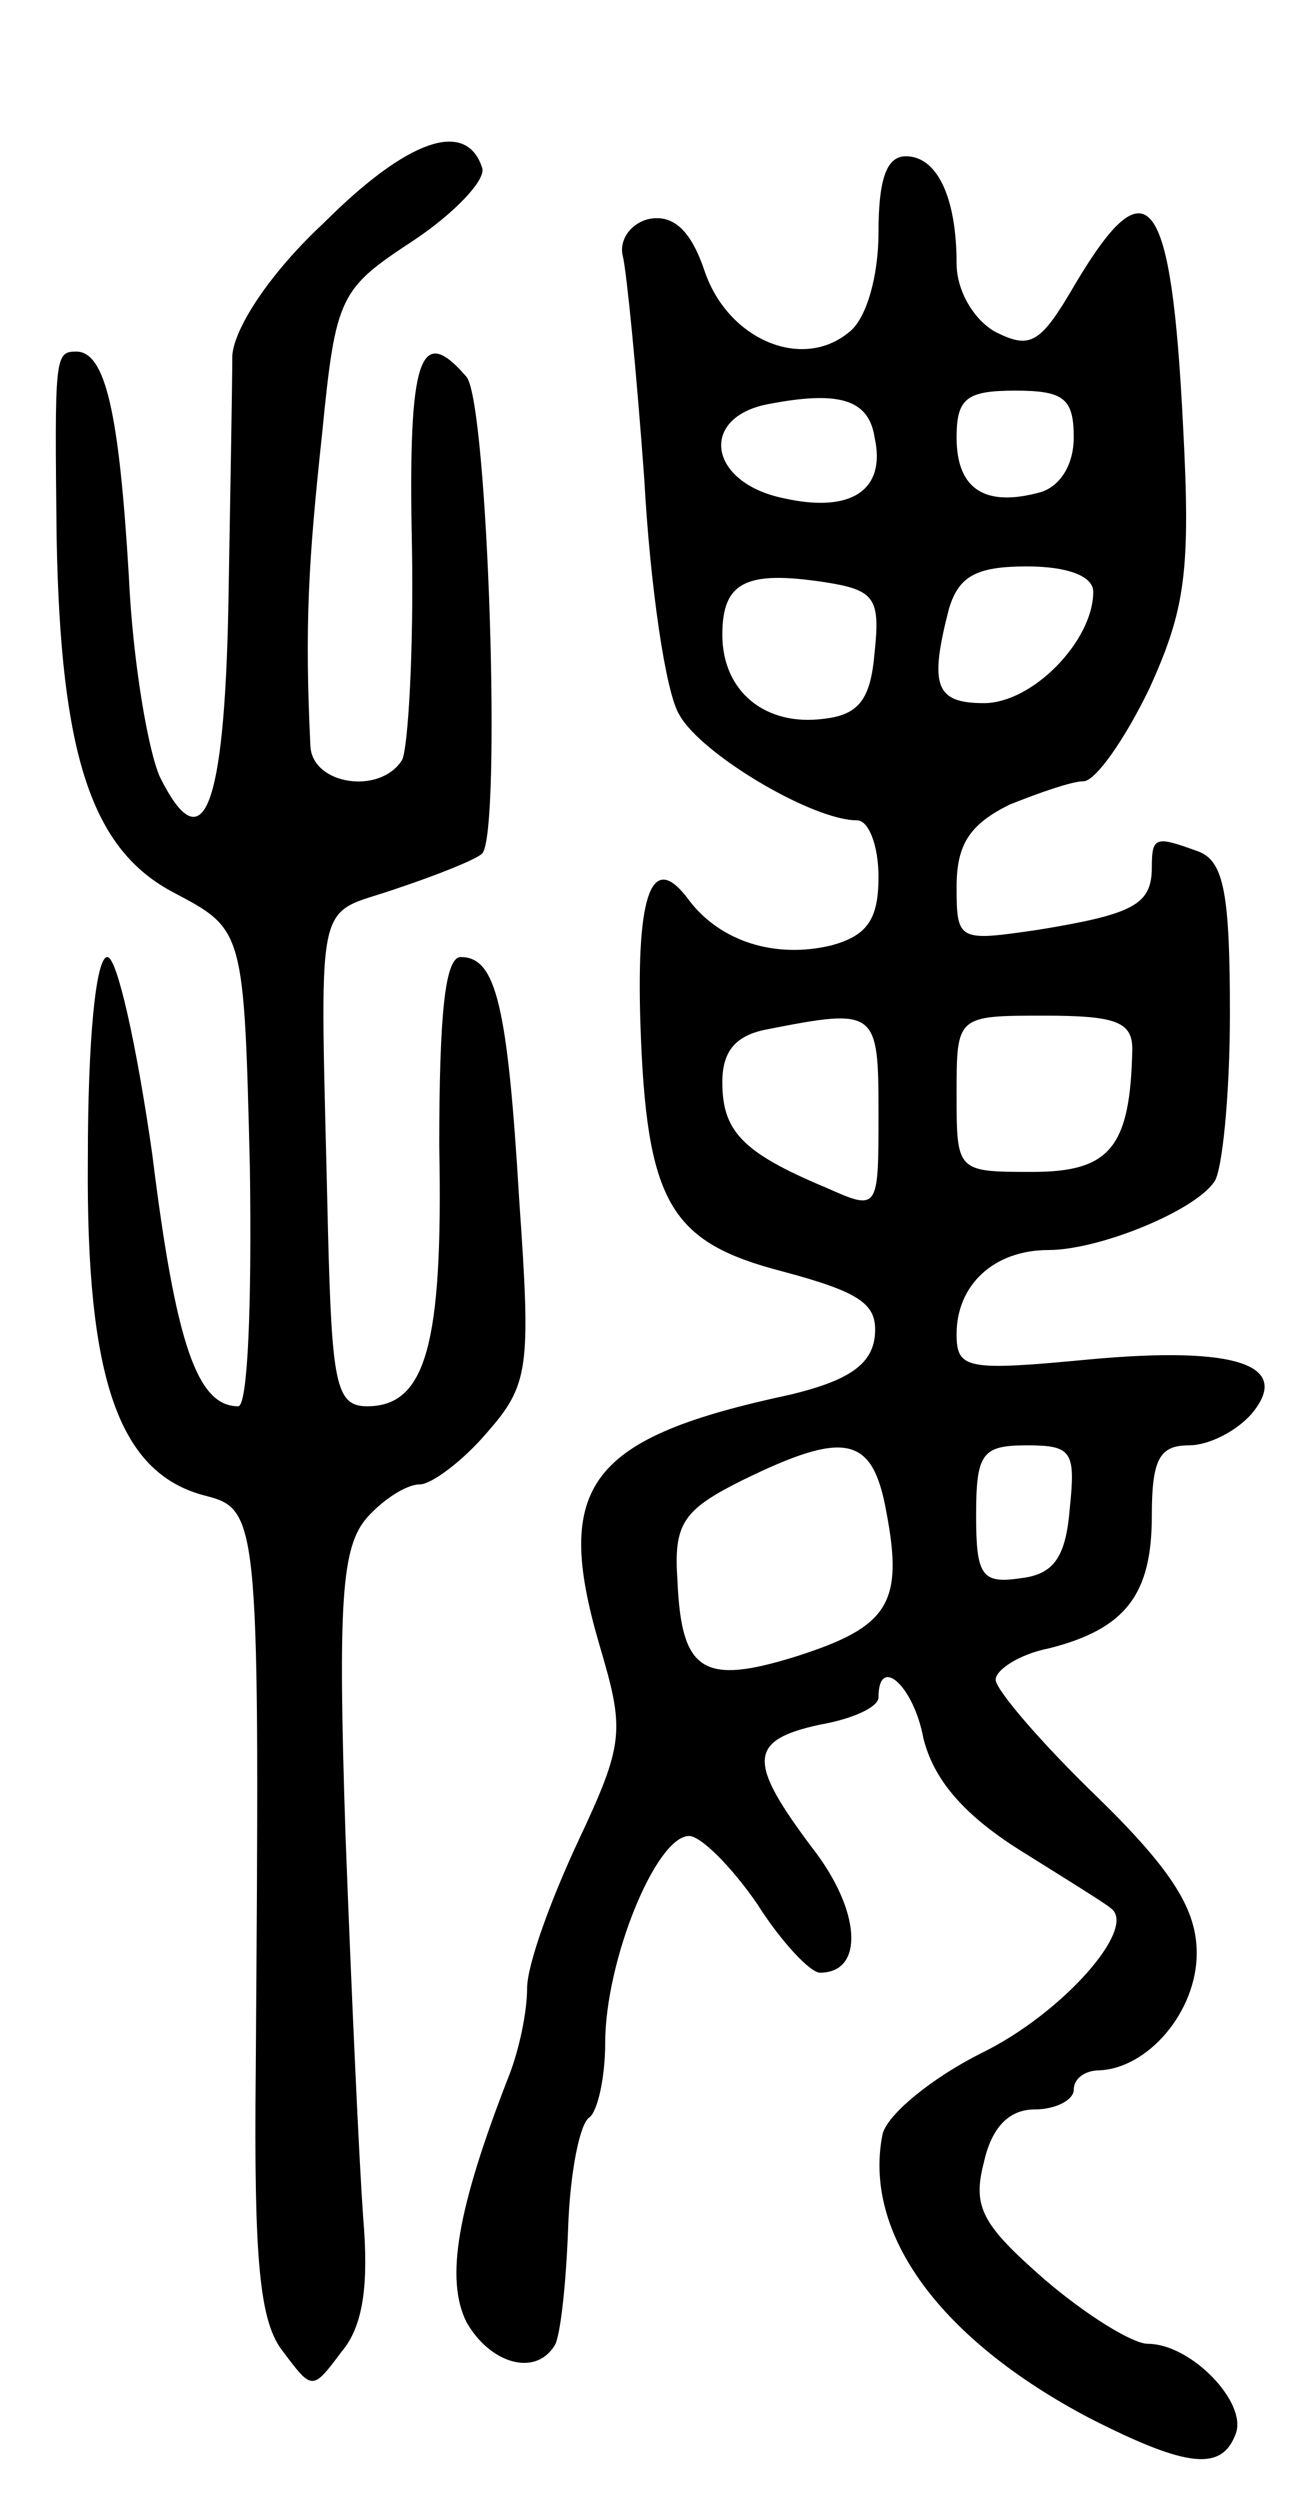 <svg version="1.0" xmlns="http://www.w3.org/2000/svg"
 width="67pt" height="128pt" viewBox="0 0 67 128"
 preserveAspectRatio="xMidYMid meet">
<g transform="translate(0,128) scale(0.1,-0.1)"
fill="#000000" stroke="none">
<path d="M166 1166 c-28 -26 -46 -54 -47 -68 0 -12 -1 -70 -2 -127 -2 -106
-13 -133 -35 -89 -6 13 -14 59 -16 103 -5 84 -12 115 -27 115 -11 0 -11 -3
-10 -95 2 -112 18 -160 60 -182 36 -19 36 -19 39 -141 1 -69 -1 -122 -6 -122
-21 0 -32 32 -44 129 -8 56 -18 101 -23 101 -6 0 -10 -43 -10 -103 -1 -114 16
-162 61 -173 27 -7 27 -15 25 -294 -1 -98 2 -129 14 -144 15 -20 15 -20 30 0
11 13 14 34 11 69 -2 28 -6 115 -9 195 -4 121 -2 148 11 163 8 9 20 17 27 17
6 0 22 12 34 26 22 25 23 33 17 119 -6 101 -12 125 -30 125 -8 0 -11 -29 -11
-97 2 -102 -7 -133 -37 -133 -16 0 -18 12 -20 90 -4 178 -8 160 35 175 21 7
41 15 44 18 10 11 3 230 -8 244 -24 28 -30 10 -28 -86 1 -54 -2 -104 -5 -110
-11 -18 -46 -13 -47 7 -3 62 -1 95 6 160 7 71 9 74 47 99 21 14 37 31 35 37
-8 25 -38 15 -81 -28z"/>
<path d="M450 1161 c0 -22 -6 -44 -15 -51 -24 -20 -62 -4 -74 31 -7 21 -16 29
-28 27 -10 -2 -16 -11 -14 -19 2 -8 7 -59 11 -114 3 -55 11 -110 18 -121 11
-20 68 -54 91 -54 6 0 11 -13 11 -29 0 -22 -6 -30 -24 -35 -29 -7 -57 2 -73
23 -19 26 -27 4 -25 -62 3 -93 15 -113 73 -128 41 -11 49 -17 47 -34 -2 -14
-14 -22 -43 -29 -103 -22 -122 -46 -98 -128 13 -44 13 -50 -11 -101 -14 -30
-26 -63 -26 -75 0 -12 -4 -31 -9 -44 -27 -69 -33 -105 -22 -127 12 -21 35 -28
45 -12 3 4 6 32 7 60 1 29 6 54 11 57 4 3 8 20 8 38 0 42 26 106 43 106 6 0
22 -16 35 -35 12 -19 27 -35 32 -35 23 0 21 32 -4 64 -33 44 -33 55 4 63 17 3
30 9 30 14 0 22 18 6 23 -21 5 -20 19 -38 49 -57 24 -15 45 -28 47 -30 14 -10
-25 -54 -66 -74 -26 -13 -49 -32 -51 -42 -10 -51 30 -105 106 -145 51 -26 68
-27 75 -8 6 16 -23 46 -45 46 -8 0 -32 15 -53 33 -32 28 -37 37 -31 60 4 18
13 27 26 27 11 0 20 5 20 10 0 6 6 10 13 10 25 1 50 30 50 60 0 22 -12 42 -51
80 -29 28 -52 55 -52 60 0 5 12 13 27 16 40 10 53 28 53 68 0 29 4 36 19 36
10 0 24 7 32 16 21 25 -7 35 -83 28 -63 -6 -68 -5 -68 13 0 25 19 43 47 43 26
0 75 20 85 35 4 5 8 44 8 86 0 61 -3 78 -16 83 -22 8 -24 8 -24 -8 0 -19 -9
-24 -58 -32 -41 -6 -42 -6 -42 22 0 22 7 32 27 42 15 6 32 12 38 12 6 0 21 21
34 48 18 40 21 59 17 134 -6 120 -18 135 -55 73 -18 -31 -23 -34 -41 -25 -11
6 -20 21 -20 35 0 34 -10 55 -26 55 -10 0 -14 -12 -14 -39z m-2 -105 c6 -27
-12 -39 -47 -31 -38 8 -43 41 -8 48 36 7 52 3 55 -17z m102 0 c0 -14 -7 -25
-17 -28 -29 -8 -43 2 -43 28 0 20 5 24 30 24 25 0 30 -4 30 -24z m-102 -110
c-2 -24 -8 -32 -26 -34 -30 -4 -52 14 -52 43 0 27 12 33 52 27 26 -4 29 -8 26
-36z m112 31 c0 -25 -31 -57 -56 -57 -25 0 -28 9 -18 48 5 17 14 22 40 22 21
0 34 -5 34 -13z m-110 -267 c0 -50 0 -50 -27 -38 -43 18 -53 29 -53 54 0 16 7
24 23 27 56 11 57 10 57 -43z m130 33 c-1 -50 -11 -63 -51 -63 -39 0 -39 0
-39 40 0 40 0 40 45 40 36 0 45 -3 45 -17z m-126 -237 c9 -47 1 -59 -46 -74
-48 -15 -59 -8 -61 39 -2 29 3 36 33 51 53 26 67 23 74 -16z m94 2 c-2 -25 -8
-34 -25 -36 -20 -3 -23 1 -23 32 0 32 3 36 26 36 23 0 25 -3 22 -32z"/>
</g>
</svg>
